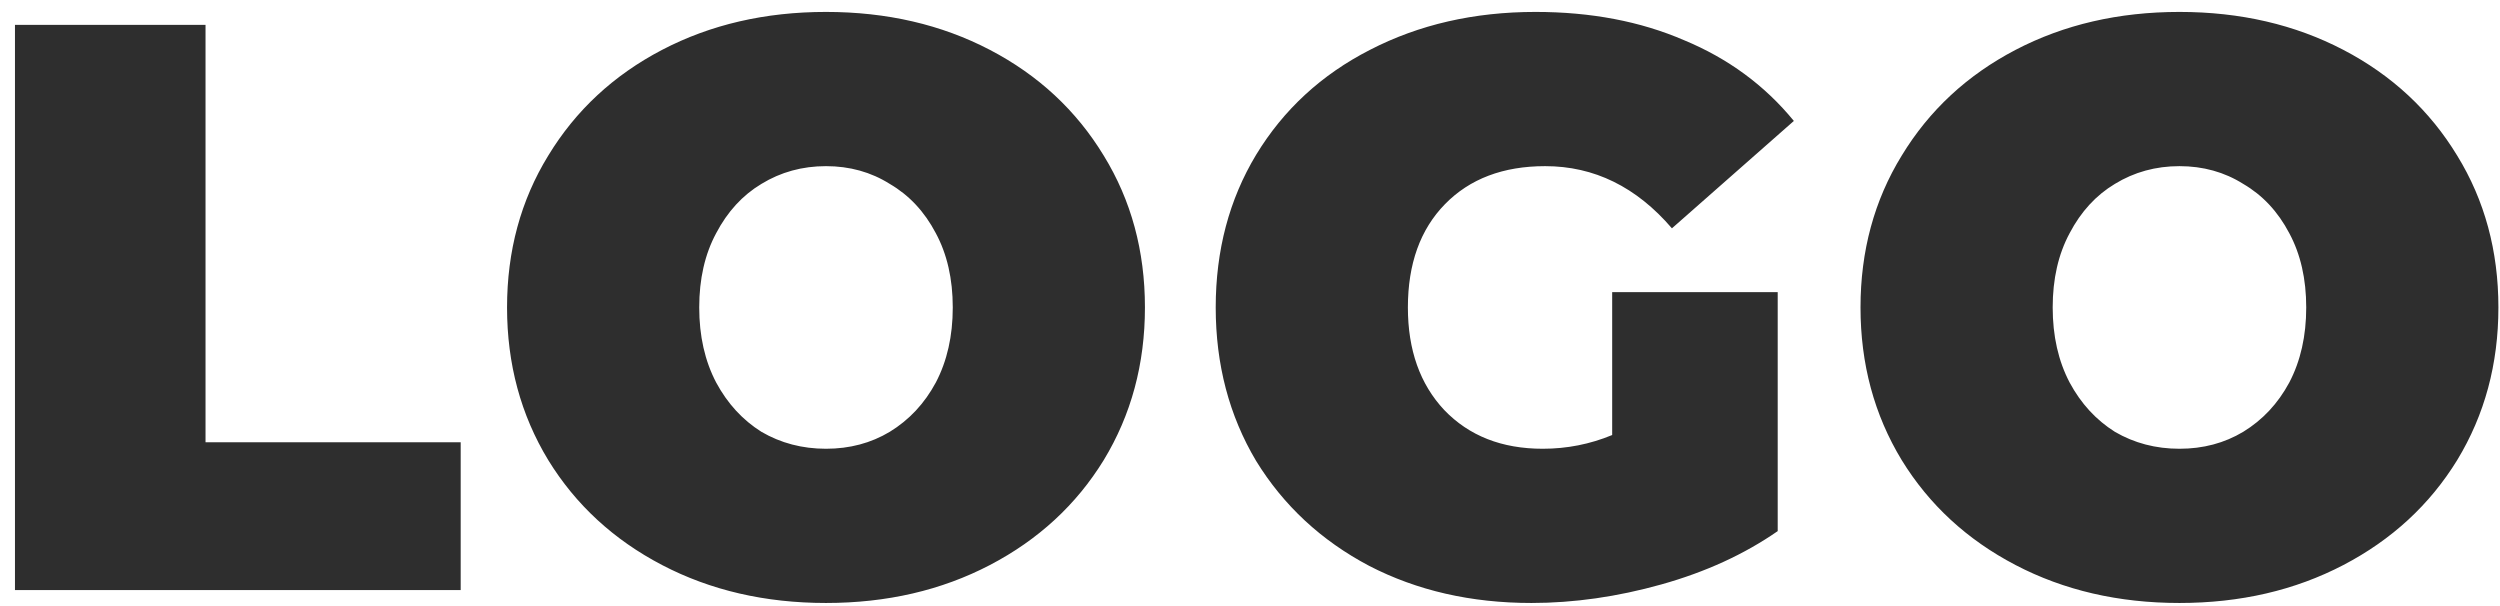 <svg width="161" height="39" viewBox="0 0 161 39" fill="none" xmlns="http://www.w3.org/2000/svg">
<path d="M0.964 1.6H13.236V28.484H29.668V38H0.964V1.6ZM53.194 38.832C49.277 38.832 45.758 38.017 42.638 36.388C39.518 34.759 37.074 32.505 35.306 29.628C33.538 26.716 32.654 23.44 32.654 19.8C32.654 16.16 33.538 12.901 35.306 10.024C37.074 7.112 39.518 4.841 42.638 3.212C45.758 1.583 49.277 0.768 53.194 0.768C57.111 0.768 60.63 1.583 63.75 3.212C66.87 4.841 69.314 7.112 71.082 10.024C72.85 12.901 73.734 16.16 73.734 19.8C73.734 23.44 72.85 26.716 71.082 29.628C69.314 32.505 66.87 34.759 63.75 36.388C60.63 38.017 57.111 38.832 53.194 38.832ZM53.194 28.9C54.719 28.9 56.089 28.536 57.302 27.808C58.55 27.045 59.538 25.988 60.266 24.636C60.994 23.249 61.358 21.637 61.358 19.8C61.358 17.963 60.994 16.368 60.266 15.016C59.538 13.629 58.55 12.572 57.302 11.844C56.089 11.081 54.719 10.7 53.194 10.7C51.669 10.7 50.282 11.081 49.034 11.844C47.821 12.572 46.85 13.629 46.122 15.016C45.394 16.368 45.03 17.963 45.03 19.8C45.03 21.637 45.394 23.249 46.122 24.636C46.85 25.988 47.821 27.045 49.034 27.808C50.282 28.536 51.669 28.9 53.194 28.9ZM103.824 18.812H114.484V34.204C112.335 35.695 109.839 36.839 106.996 37.636C104.153 38.433 101.363 38.832 98.624 38.832C94.741 38.832 91.257 38.035 88.172 36.44C85.087 34.811 82.66 32.557 80.892 29.68C79.159 26.768 78.292 23.475 78.292 19.8C78.292 16.125 79.159 12.849 80.892 9.972C82.66 7.06 85.104 4.807 88.224 3.212C91.379 1.583 94.932 0.768 98.884 0.768C102.455 0.768 105.644 1.375 108.452 2.588C111.295 3.767 113.652 5.5 115.524 7.788L107.672 14.704C105.384 12.035 102.663 10.7 99.508 10.7C96.804 10.7 94.655 11.515 93.06 13.144C91.465 14.773 90.668 16.992 90.668 19.8C90.668 22.539 91.448 24.74 93.008 26.404C94.603 28.068 96.717 28.9 99.352 28.9C100.912 28.9 102.403 28.605 103.824 28.016V18.812ZM140.357 38.832C136.44 38.832 132.921 38.017 129.801 36.388C126.681 34.759 124.237 32.505 122.469 29.628C120.701 26.716 119.817 23.44 119.817 19.8C119.817 16.16 120.701 12.901 122.469 10.024C124.237 7.112 126.681 4.841 129.801 3.212C132.921 1.583 136.44 0.768 140.357 0.768C144.274 0.768 147.793 1.583 150.913 3.212C154.033 4.841 156.477 7.112 158.245 10.024C160.013 12.901 160.897 16.16 160.897 19.8C160.897 23.44 160.013 26.716 158.245 29.628C156.477 32.505 154.033 34.759 150.913 36.388C147.793 38.017 144.274 38.832 140.357 38.832ZM140.357 28.9C141.882 28.9 143.252 28.536 144.465 27.808C145.713 27.045 146.701 25.988 147.429 24.636C148.157 23.249 148.521 21.637 148.521 19.8C148.521 17.963 148.157 16.368 147.429 15.016C146.701 13.629 145.713 12.572 144.465 11.844C143.252 11.081 141.882 10.7 140.357 10.7C138.832 10.7 137.445 11.081 136.197 11.844C134.984 12.572 134.013 13.629 133.285 15.016C132.557 16.368 132.193 17.963 132.193 19.8C132.193 21.637 132.557 23.249 133.285 24.636C134.013 25.988 134.984 27.045 136.197 27.808C137.445 28.536 138.832 28.9 140.357 28.9Z" fill="#2E2E2E"/>
</svg>

